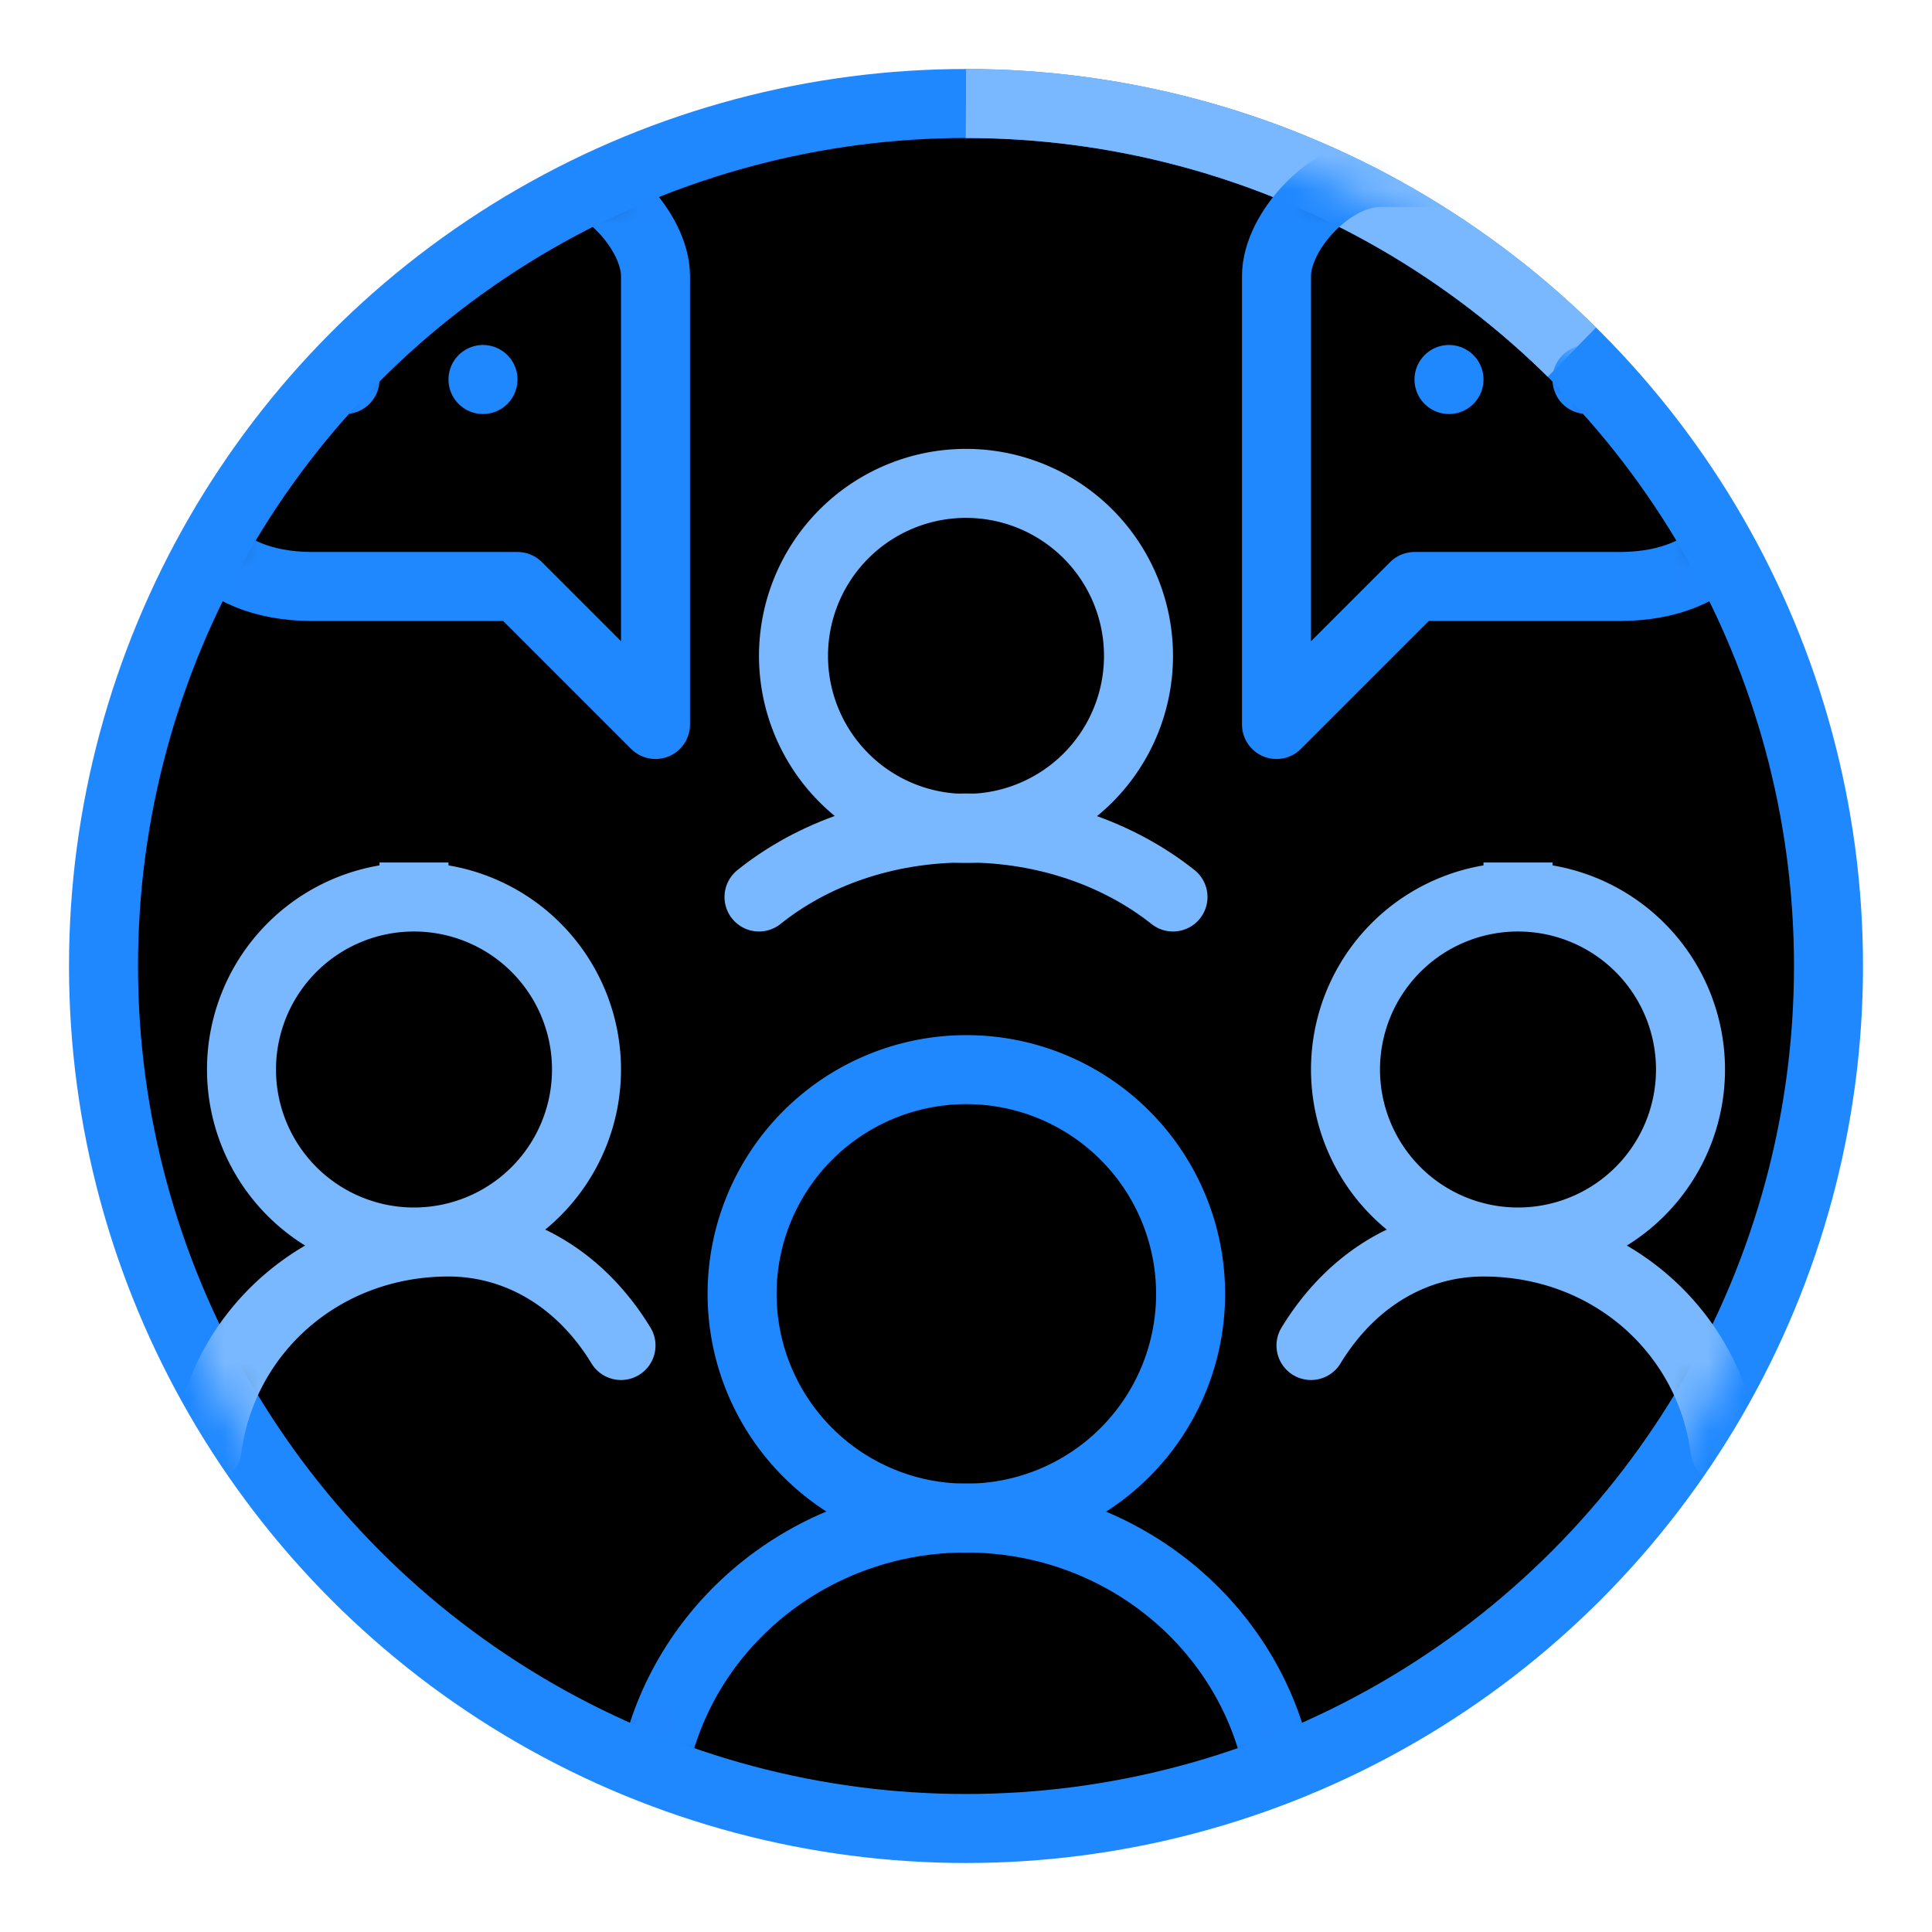 <svg xmlns="http://www.w3.org/2000/svg" viewBox="0 0 56 56" height="48" width="48">
    <defs>
      <mask id="mask">
        <circle class="gauge-base" r="25" cx="28" cy="28" fill="white"/>
      </mask>
    </defs>

    <!-- Main Circle with Black Background -->
    <circle class="gauge-base" r="25" cx="28" cy="28" fill="black" stroke="#2088FF" stroke-width="2"/>
    <circle class="gauge-arc" transform="rotate(-90 28 28)" r="25" cx="28" cy="28" stroke="#79B8FF" stroke-width="2" stroke-dasharray="19.472 155" fill="none"/>
    
    <!-- Main Graphics -->
    <g mask="url(#mask)">
      <g fill="none" fill-rule="evenodd">
        <path d="M6 42c.45-3.415 3.34-6 7-6 1.874 0 3.752.956 5 3m-6-13a5 5 0 110 10 5 5 0 010-10zm38 16c-.452-3.415-3.34-6-7-6-1.874 0-3.752.956-5 3m6-13a5 5 0 100 10 5 5 0 000-10z" stroke="#79B8FF" stroke-width="2" stroke-linecap="round"/>
        <path d="M37 51c-.92-4.01-4.6-7-9-7-4.401 0-8.083 2.995-9 7" stroke="#2088FF" stroke-width="2" stroke-linecap="round" stroke-linejoin="round"/>
        <path d="M28.01 31.004a6.5 6.5 0 110 13 6.5 6.5 0 010-13z" stroke="#2088FF" stroke-width="2" stroke-linecap="round"/>
        <path d="M28 14.011a5 5 0 11-5 4.998 5 5 0 015-4.998z" stroke="#79B8FF" stroke-width="2" stroke-linecap="round"/>
        <path d="M22 26c1.558-1.25 3.665-2 6-2 2.319 0 4.439.761 6 2" stroke="#79B8FF" stroke-width="2" stroke-linecap="round" stroke-linejoin="round"/>
        <path d="M51 9V8c0-1.3-1.574-3-3-3h-8c-1.426 0-3 1.7-3 3v13l4-4h6c2.805-.031 4-1.826 4-4V9zM5 9V8c0-1.3 1.574-3 3-3h8c1.426 0 3 1.7 3 3v13l-4-4H9c-2.805-.031-4-1.826-4-4V9z" stroke="#2088FF" stroke-width="2" stroke-linecap="round" stroke-linejoin="round"/>
        <path d="M43 11a1 1 0 11-2 0 1 1 0 012 0zm4 0a1 1 0 11-2 0 1 1 0 012 0zm-36 0a1 1 0 11-2 0 1 1 0 012 0zm4 0a1 1 0 11-2 0 1 1 0 012 0z" fill="#2088FF"/>
      </g>
    </g>
  </svg>
